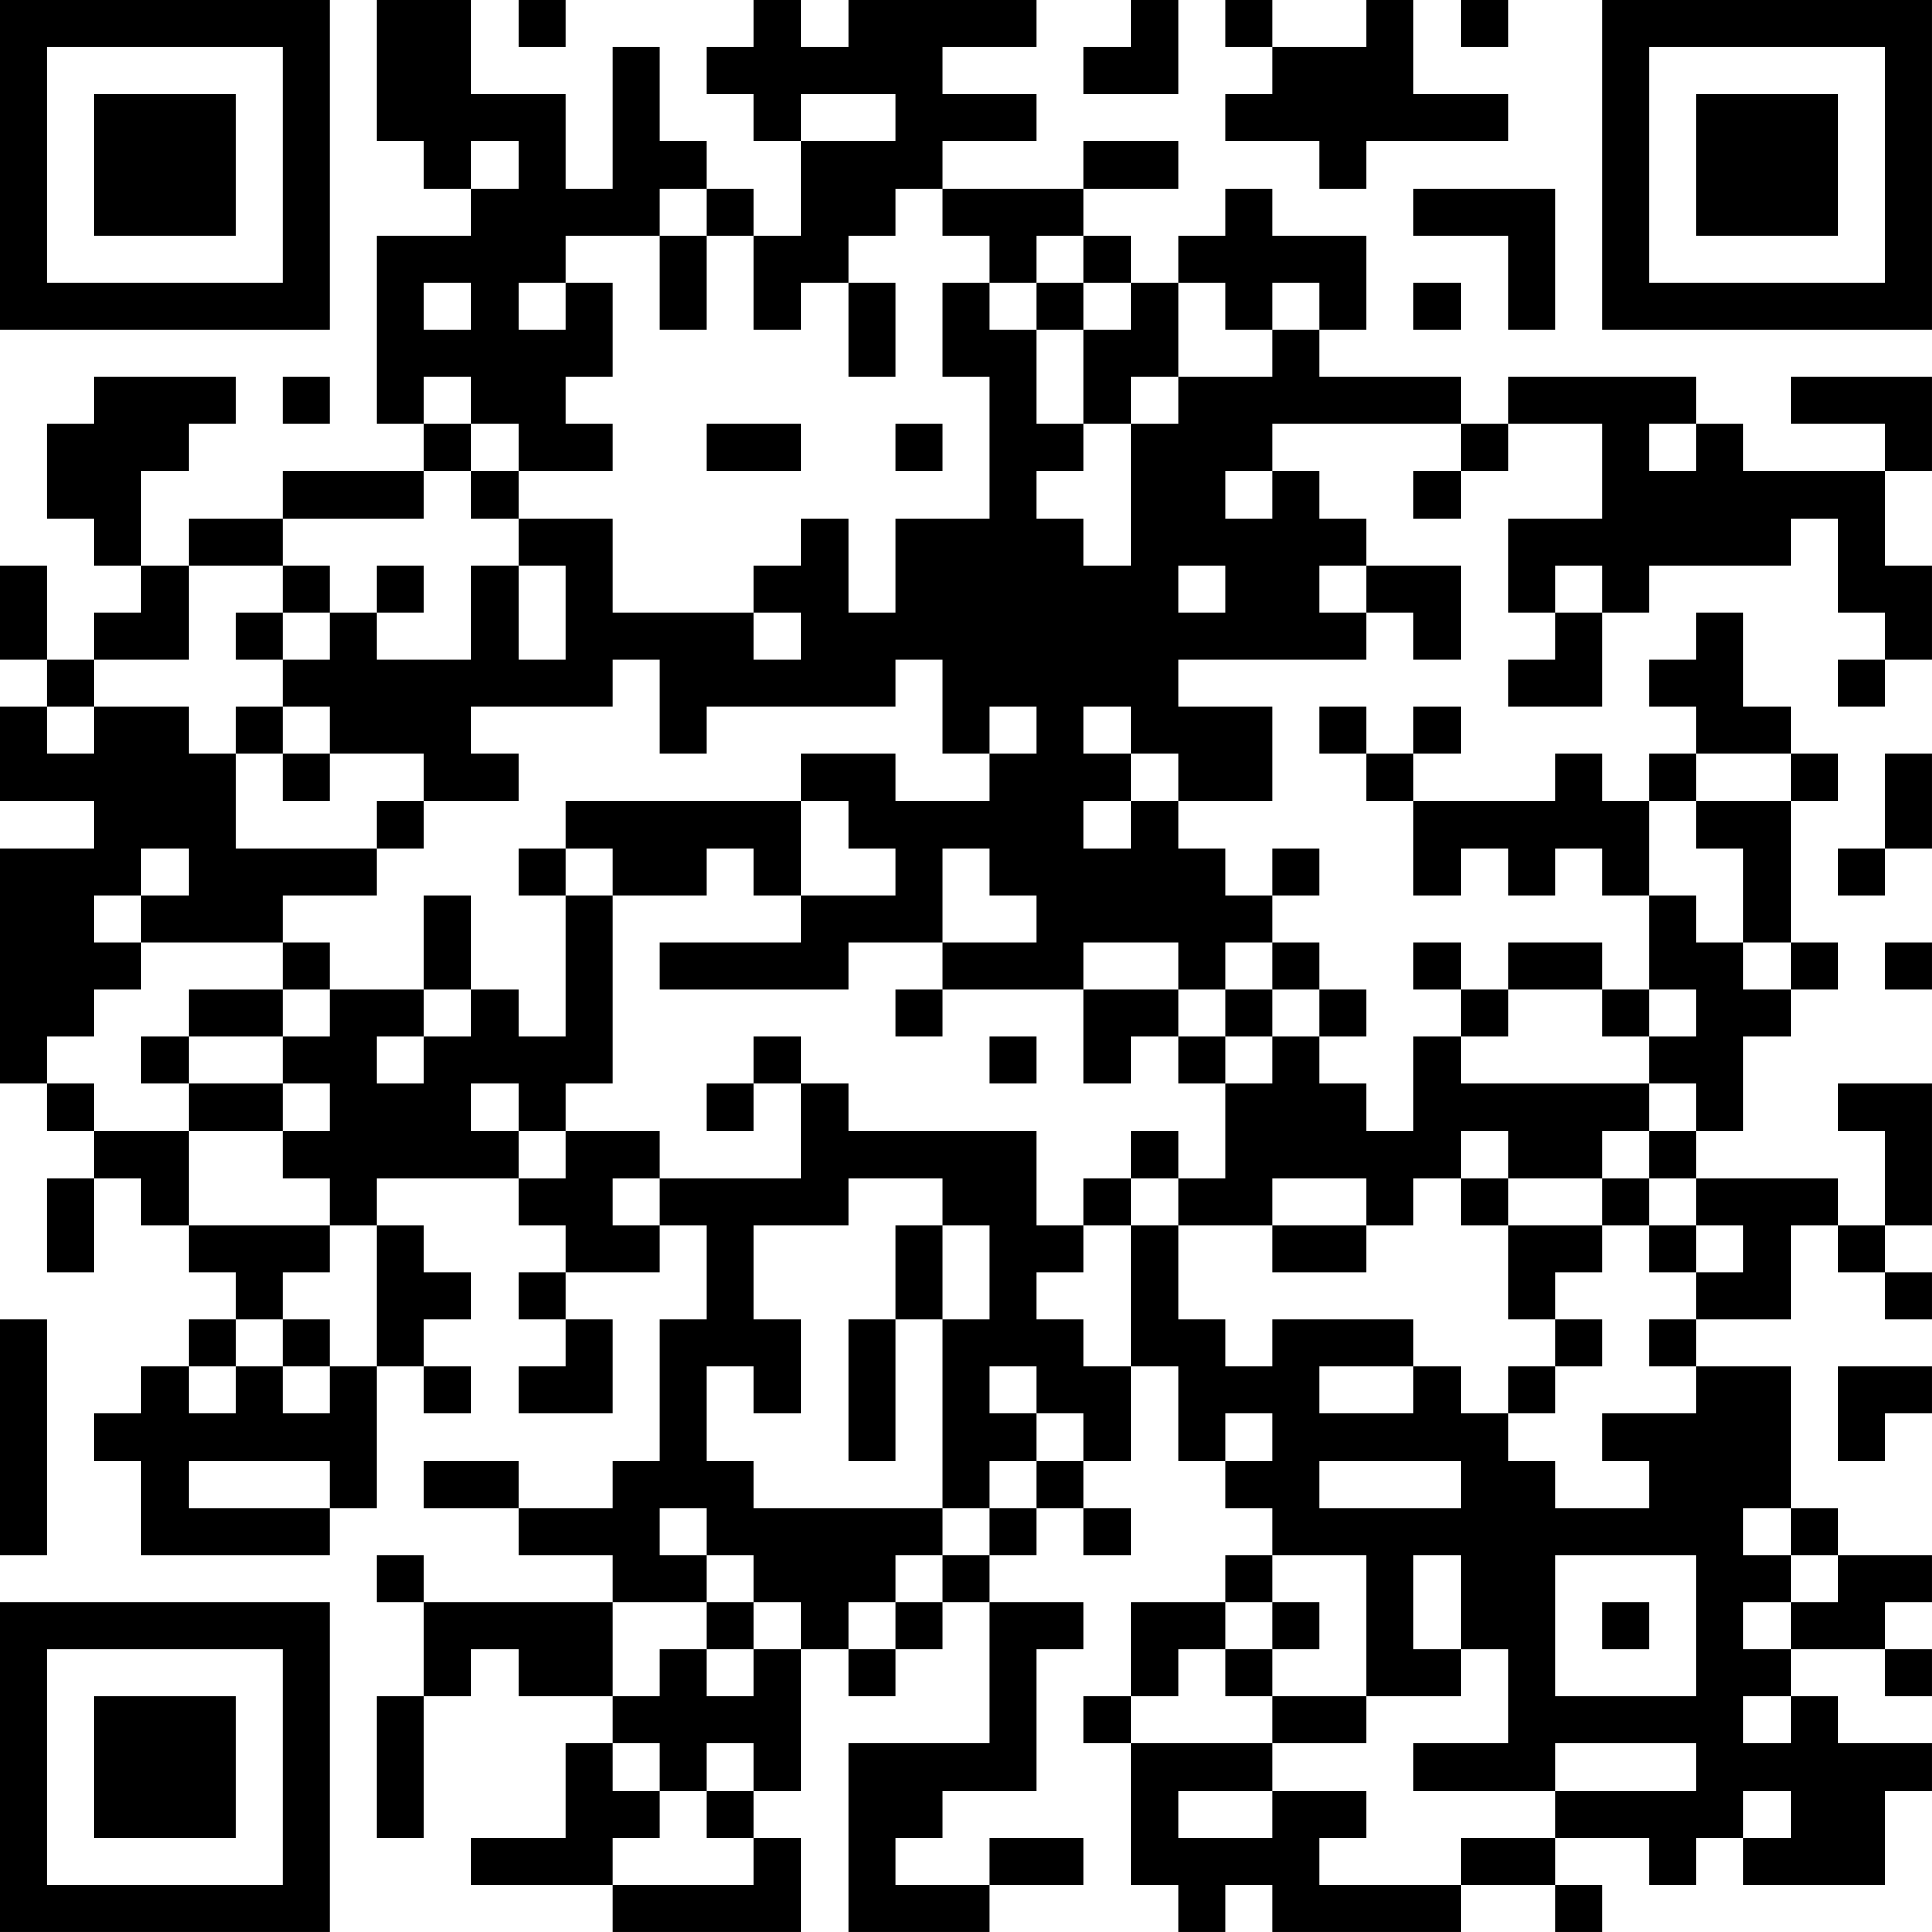 <?xml version="1.0" encoding="UTF-8"?>
<svg xmlns="http://www.w3.org/2000/svg" version="1.1" width="200" height="200" viewBox="0 0 200 200"><rect x="0" y="0" width="200" height="200" fill="#ffffff"/><g transform="scale(4.878)"><g transform="translate(0,0)"><path fill-rule="evenodd" d="M8 0L8 3L9 3L9 4L10 4L10 5L8 5L8 9L9 9L9 10L6 10L6 11L4 11L4 12L3 12L3 10L4 10L4 9L5 9L5 8L2 8L2 9L1 9L1 11L2 11L2 12L3 12L3 13L2 13L2 14L1 14L1 12L0 12L0 14L1 14L1 15L0 15L0 17L2 17L2 18L0 18L0 23L1 23L1 24L2 24L2 25L1 25L1 27L2 27L2 25L3 25L3 26L4 26L4 27L5 27L5 28L4 28L4 29L3 29L3 30L2 30L2 31L3 31L3 33L7 33L7 32L8 32L8 29L9 29L9 30L10 30L10 29L9 29L9 28L10 28L10 27L9 27L9 26L8 26L8 25L11 25L11 26L12 26L12 27L11 27L11 28L12 28L12 29L11 29L11 30L13 30L13 28L12 28L12 27L14 27L14 26L15 26L15 28L14 28L14 31L13 31L13 32L11 32L11 31L9 31L9 32L11 32L11 33L13 33L13 34L9 34L9 33L8 33L8 34L9 34L9 36L8 36L8 39L9 39L9 36L10 36L10 35L11 35L11 36L13 36L13 37L12 37L12 39L10 39L10 40L13 40L13 41L17 41L17 39L16 39L16 38L17 38L17 35L18 35L18 36L19 36L19 35L20 35L20 34L21 34L21 37L18 37L18 41L21 41L21 40L23 40L23 39L21 39L21 40L19 40L19 39L20 39L20 38L22 38L22 35L23 35L23 34L21 34L21 33L22 33L22 32L23 32L23 33L24 33L24 32L23 32L23 31L24 31L24 29L25 29L25 31L26 31L26 32L27 32L27 33L26 33L26 34L24 34L24 36L23 36L23 37L24 37L24 40L25 40L25 41L26 41L26 40L27 40L27 41L31 41L31 40L33 40L33 41L34 41L34 40L33 40L33 39L35 39L35 40L36 40L36 39L37 39L37 40L40 40L40 38L41 38L41 37L39 37L39 36L38 36L38 35L40 35L40 36L41 36L41 35L40 35L40 34L41 34L41 33L39 33L39 32L38 32L38 29L36 29L36 28L38 28L38 26L39 26L39 27L40 27L40 28L41 28L41 27L40 27L40 26L41 26L41 23L39 23L39 24L40 24L40 26L39 26L39 25L36 25L36 24L37 24L37 22L38 22L38 21L39 21L39 20L38 20L38 17L39 17L39 16L38 16L38 15L37 15L37 13L36 13L36 14L35 14L35 15L36 15L36 16L35 16L35 17L34 17L34 16L33 16L33 17L30 17L30 16L31 16L31 15L30 15L30 16L29 16L29 15L28 15L28 16L29 16L29 17L30 17L30 19L31 19L31 18L32 18L32 19L33 19L33 18L34 18L34 19L35 19L35 21L34 21L34 20L32 20L32 21L31 21L31 20L30 20L30 21L31 21L31 22L30 22L30 24L29 24L29 23L28 23L28 22L29 22L29 21L28 21L28 20L27 20L27 19L28 19L28 18L27 18L27 19L26 19L26 18L25 18L25 17L27 17L27 15L25 15L25 14L29 14L29 13L30 13L30 14L31 14L31 12L29 12L29 11L28 11L28 10L27 10L27 9L31 9L31 10L30 10L30 11L31 11L31 10L32 10L32 9L34 9L34 11L32 11L32 13L33 13L33 14L32 14L32 15L34 15L34 13L35 13L35 12L38 12L38 11L39 11L39 13L40 13L40 14L39 14L39 15L40 15L40 14L41 14L41 12L40 12L40 10L41 10L41 8L38 8L38 9L40 9L40 10L37 10L37 9L36 9L36 8L32 8L32 9L31 9L31 8L28 8L28 7L29 7L29 5L27 5L27 4L26 4L26 5L25 5L25 6L24 6L24 5L23 5L23 4L25 4L25 3L23 3L23 4L20 4L20 3L22 3L22 2L20 2L20 1L22 1L22 0L18 0L18 1L17 1L17 0L16 0L16 1L15 1L15 2L16 2L16 3L17 3L17 5L16 5L16 4L15 4L15 3L14 3L14 1L13 1L13 4L12 4L12 2L10 2L10 0ZM11 0L11 1L12 1L12 0ZM24 0L24 1L23 1L23 2L25 2L25 0ZM26 0L26 1L27 1L27 2L26 2L26 3L28 3L28 4L29 4L29 3L32 3L32 2L30 2L30 0L29 0L29 1L27 1L27 0ZM31 0L31 1L32 1L32 0ZM17 2L17 3L19 3L19 2ZM10 3L10 4L11 4L11 3ZM14 4L14 5L12 5L12 6L11 6L11 7L12 7L12 6L13 6L13 8L12 8L12 9L13 9L13 10L11 10L11 9L10 9L10 8L9 8L9 9L10 9L10 10L9 10L9 11L6 11L6 12L4 12L4 14L2 14L2 15L1 15L1 16L2 16L2 15L4 15L4 16L5 16L5 18L8 18L8 19L6 19L6 20L3 20L3 19L4 19L4 18L3 18L3 19L2 19L2 20L3 20L3 21L2 21L2 22L1 22L1 23L2 23L2 24L4 24L4 26L7 26L7 27L6 27L6 28L5 28L5 29L4 29L4 30L5 30L5 29L6 29L6 30L7 30L7 29L8 29L8 26L7 26L7 25L6 25L6 24L7 24L7 23L6 23L6 22L7 22L7 21L9 21L9 22L8 22L8 23L9 23L9 22L10 22L10 21L11 21L11 22L12 22L12 19L13 19L13 23L12 23L12 24L11 24L11 23L10 23L10 24L11 24L11 25L12 25L12 24L14 24L14 25L13 25L13 26L14 26L14 25L17 25L17 23L18 23L18 24L22 24L22 26L23 26L23 27L22 27L22 28L23 28L23 29L24 29L24 26L25 26L25 28L26 28L26 29L27 29L27 28L30 28L30 29L28 29L28 30L30 30L30 29L31 29L31 30L32 30L32 31L33 31L33 32L35 32L35 31L34 31L34 30L36 30L36 29L35 29L35 28L36 28L36 27L37 27L37 26L36 26L36 25L35 25L35 24L36 24L36 23L35 23L35 22L36 22L36 21L35 21L35 22L34 22L34 21L32 21L32 22L31 22L31 23L35 23L35 24L34 24L34 25L32 25L32 24L31 24L31 25L30 25L30 26L29 26L29 25L27 25L27 26L25 26L25 25L26 25L26 23L27 23L27 22L28 22L28 21L27 21L27 20L26 20L26 21L25 21L25 20L23 20L23 21L20 21L20 20L22 20L22 19L21 19L21 18L20 18L20 20L18 20L18 21L14 21L14 20L17 20L17 19L19 19L19 18L18 18L18 17L17 17L17 16L19 16L19 17L21 17L21 16L22 16L22 15L21 15L21 16L20 16L20 14L19 14L19 15L15 15L15 16L14 16L14 14L13 14L13 15L10 15L10 16L11 16L11 17L9 17L9 16L7 16L7 15L6 15L6 14L7 14L7 13L8 13L8 14L10 14L10 12L11 12L11 14L12 14L12 12L11 12L11 11L13 11L13 13L16 13L16 14L17 14L17 13L16 13L16 12L17 12L17 11L18 11L18 13L19 13L19 11L21 11L21 8L20 8L20 6L21 6L21 7L22 7L22 9L23 9L23 10L22 10L22 11L23 11L23 12L24 12L24 9L25 9L25 8L27 8L27 7L28 7L28 6L27 6L27 7L26 7L26 6L25 6L25 8L24 8L24 9L23 9L23 7L24 7L24 6L23 6L23 5L22 5L22 6L21 6L21 5L20 5L20 4L19 4L19 5L18 5L18 6L17 6L17 7L16 7L16 5L15 5L15 4ZM30 4L30 5L32 5L32 7L33 7L33 4ZM14 5L14 7L15 7L15 5ZM9 6L9 7L10 7L10 6ZM18 6L18 8L19 8L19 6ZM22 6L22 7L23 7L23 6ZM30 6L30 7L31 7L31 6ZM6 8L6 9L7 9L7 8ZM15 9L15 10L17 10L17 9ZM19 9L19 10L20 10L20 9ZM35 9L35 10L36 10L36 9ZM10 10L10 11L11 11L11 10ZM26 10L26 11L27 11L27 10ZM6 12L6 13L5 13L5 14L6 14L6 13L7 13L7 12ZM8 12L8 13L9 13L9 12ZM25 12L25 13L26 13L26 12ZM28 12L28 13L29 13L29 12ZM33 12L33 13L34 13L34 12ZM5 15L5 16L6 16L6 17L7 17L7 16L6 16L6 15ZM23 15L23 16L24 16L24 17L23 17L23 18L24 18L24 17L25 17L25 16L24 16L24 15ZM36 16L36 17L35 17L35 19L36 19L36 20L37 20L37 21L38 21L38 20L37 20L37 18L36 18L36 17L38 17L38 16ZM40 16L40 18L39 18L39 19L40 19L40 18L41 18L41 16ZM8 17L8 18L9 18L9 17ZM12 17L12 18L11 18L11 19L12 19L12 18L13 18L13 19L15 19L15 18L16 18L16 19L17 19L17 17ZM9 19L9 21L10 21L10 19ZM6 20L6 21L4 21L4 22L3 22L3 23L4 23L4 24L6 24L6 23L4 23L4 22L6 22L6 21L7 21L7 20ZM40 20L40 21L41 21L41 20ZM19 21L19 22L20 22L20 21ZM23 21L23 23L24 23L24 22L25 22L25 23L26 23L26 22L27 22L27 21L26 21L26 22L25 22L25 21ZM16 22L16 23L15 23L15 24L16 24L16 23L17 23L17 22ZM21 22L21 23L22 23L22 22ZM24 24L24 25L23 25L23 26L24 26L24 25L25 25L25 24ZM18 25L18 26L16 26L16 28L17 28L17 30L16 30L16 29L15 29L15 31L16 31L16 32L20 32L20 33L19 33L19 34L18 34L18 35L19 35L19 34L20 34L20 33L21 33L21 32L22 32L22 31L23 31L23 30L22 30L22 29L21 29L21 30L22 30L22 31L21 31L21 32L20 32L20 28L21 28L21 26L20 26L20 25ZM31 25L31 26L32 26L32 28L33 28L33 29L32 29L32 30L33 30L33 29L34 29L34 28L33 28L33 27L34 27L34 26L35 26L35 27L36 27L36 26L35 26L35 25L34 25L34 26L32 26L32 25ZM19 26L19 28L18 28L18 31L19 31L19 28L20 28L20 26ZM27 26L27 27L29 27L29 26ZM0 28L0 33L1 33L1 28ZM6 28L6 29L7 29L7 28ZM39 29L39 31L40 31L40 30L41 30L41 29ZM26 30L26 31L27 31L27 30ZM4 31L4 32L7 32L7 31ZM28 31L28 32L31 32L31 31ZM14 32L14 33L15 33L15 34L13 34L13 36L14 36L14 35L15 35L15 36L16 36L16 35L17 35L17 34L16 34L16 33L15 33L15 32ZM37 32L37 33L38 33L38 34L37 34L37 35L38 35L38 34L39 34L39 33L38 33L38 32ZM27 33L27 34L26 34L26 35L25 35L25 36L24 36L24 37L27 37L27 38L25 38L25 39L27 39L27 38L29 38L29 39L28 39L28 40L31 40L31 39L33 39L33 38L36 38L36 37L33 37L33 38L30 38L30 37L32 37L32 35L31 35L31 33L30 33L30 35L31 35L31 36L29 36L29 33ZM33 33L33 36L36 36L36 33ZM15 34L15 35L16 35L16 34ZM27 34L27 35L26 35L26 36L27 36L27 37L29 37L29 36L27 36L27 35L28 35L28 34ZM34 34L34 35L35 35L35 34ZM37 36L37 37L38 37L38 36ZM13 37L13 38L14 38L14 39L13 39L13 40L16 40L16 39L15 39L15 38L16 38L16 37L15 37L15 38L14 38L14 37ZM37 38L37 39L38 39L38 38ZM0 0L0 7L7 7L7 0ZM1 1L1 6L6 6L6 1ZM2 2L2 5L5 5L5 2ZM34 0L34 7L41 7L41 0ZM35 1L35 6L40 6L40 1ZM36 2L36 5L39 5L39 2ZM0 34L0 41L7 41L7 34ZM1 35L1 40L6 40L6 35ZM2 36L2 39L5 39L5 36Z" fill="#000000"/></g></g></svg>
